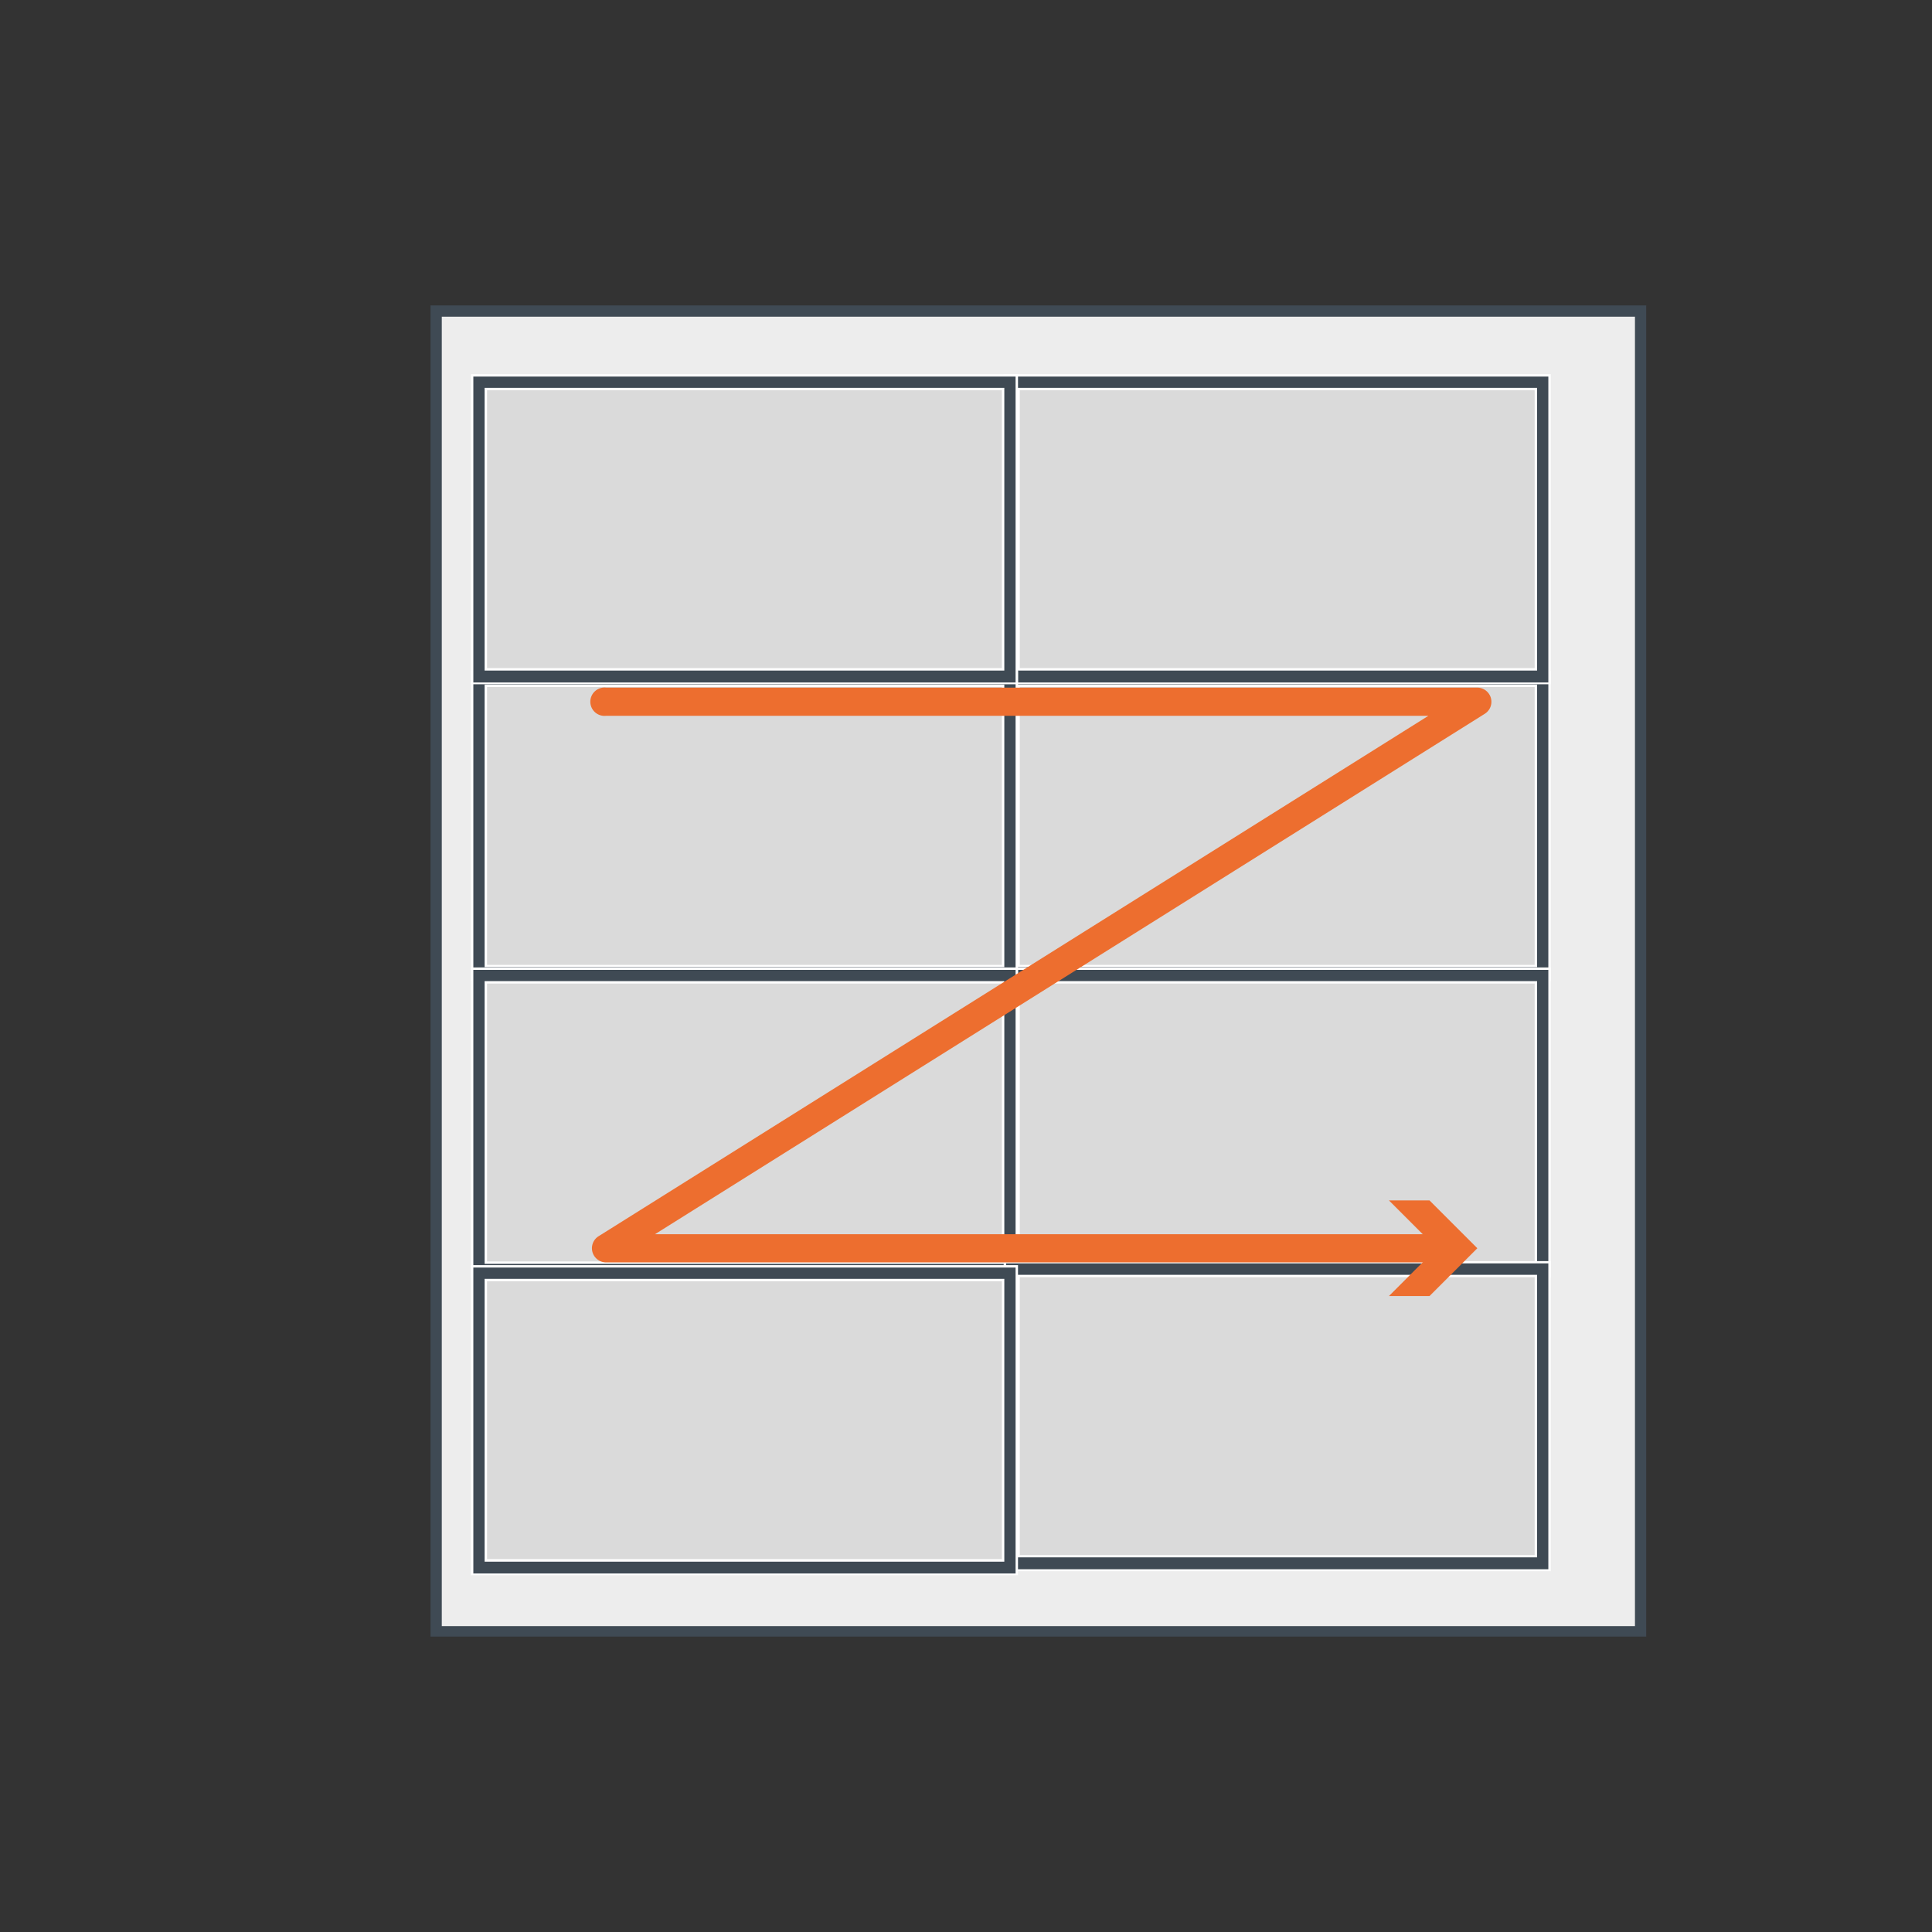 <svg id="Ebene_1" data-name="Ebene 1" xmlns="http://www.w3.org/2000/svg" viewBox="0 0 120 120"><rect x="0" y="0" width="120" height="120" fill="#333333" stroke="none"/><defs><style>.cls-1{fill:#ededed;}.cls-2{fill:#3f4a54;}.cls-3{fill:#dadada;stroke:#fff;stroke-miterlimit:10;}.cls-4{fill:#ed6e2f;}</style></defs><rect class="cls-1" x="27.09" y="19.32" width="74.82" height="81.98"/><path class="cls-2" d="M101.55,19.67V101H27.44V19.67h74.11m.7-.7H26.74v82.68h75.51V19Z"/><rect class="cls-3" x="62.84" y="42.17" width="32.98" height="18.26"/><path class="cls-2" d="M95.47,42.52V60.07H63.19V42.52H95.47m.7-.7H62.49v19H96.17v-19Z"/><rect class="cls-3" x="62.84" y="60.59" width="32.98" height="18.26"/><path class="cls-2" d="M95.47,60.94V78.5H63.19V60.94H95.47m.7-.7H62.49v19H96.17v-19Z"/><rect class="cls-3" x="62.84" y="23.74" width="32.98" height="18.26"/><path class="cls-2" d="M95.47,24.09V41.65H63.19V24.09H95.47m.7-.7H62.49v19H96.17v-19Z"/><rect class="cls-3" x="29.75" y="42.17" width="32.98" height="18.26"/><path class="cls-2" d="M62.38,42.52V60.07H30.1V42.52H62.38m.7-.7H29.4v19H63.08v-19Z"/><rect class="cls-3" x="29.75" y="60.59" width="32.98" height="18.26"/><path class="cls-2" d="M62.38,60.94V78.5H30.1V60.94H62.38m.7-.7H29.4v19H63.08v-19Z"/><rect class="cls-3" x="62.84" y="78.83" width="32.98" height="18.26"/><path class="cls-2" d="M95.47,79.18V96.73H63.19V79.18H95.47m.7-.71H62.49v19H96.17v-19Z"/><rect class="cls-3" x="29.75" y="79.08" width="32.98" height="18.26"/><path class="cls-2" d="M62.38,79.43V97H30.1V79.43H62.38m.7-.7H29.4v19H63.08v-19Z"/><rect class="cls-3" x="29.75" y="23.74" width="32.98" height="18.26"/><path class="cls-2" d="M62.38,24.09V41.65H30.1V24.09H62.38m.7-.7H29.4v19H63.08v-19Z"/><path class="cls-4" d="M89.76,78.41H37.64a.88.88,0,0,1-.47-1.62L88.72,44.46H37.64a.88.88,0,1,1,0-1.75H91.76a.88.88,0,0,1,.47,1.62L40.68,76.66H89.76a.88.88,0,1,1,0,1.75Z"/><polygon class="cls-4" points="86.27 80.5 89.24 77.53 86.27 74.56 88.79 74.56 91.76 77.53 88.79 80.5 86.27 80.5"/></svg>